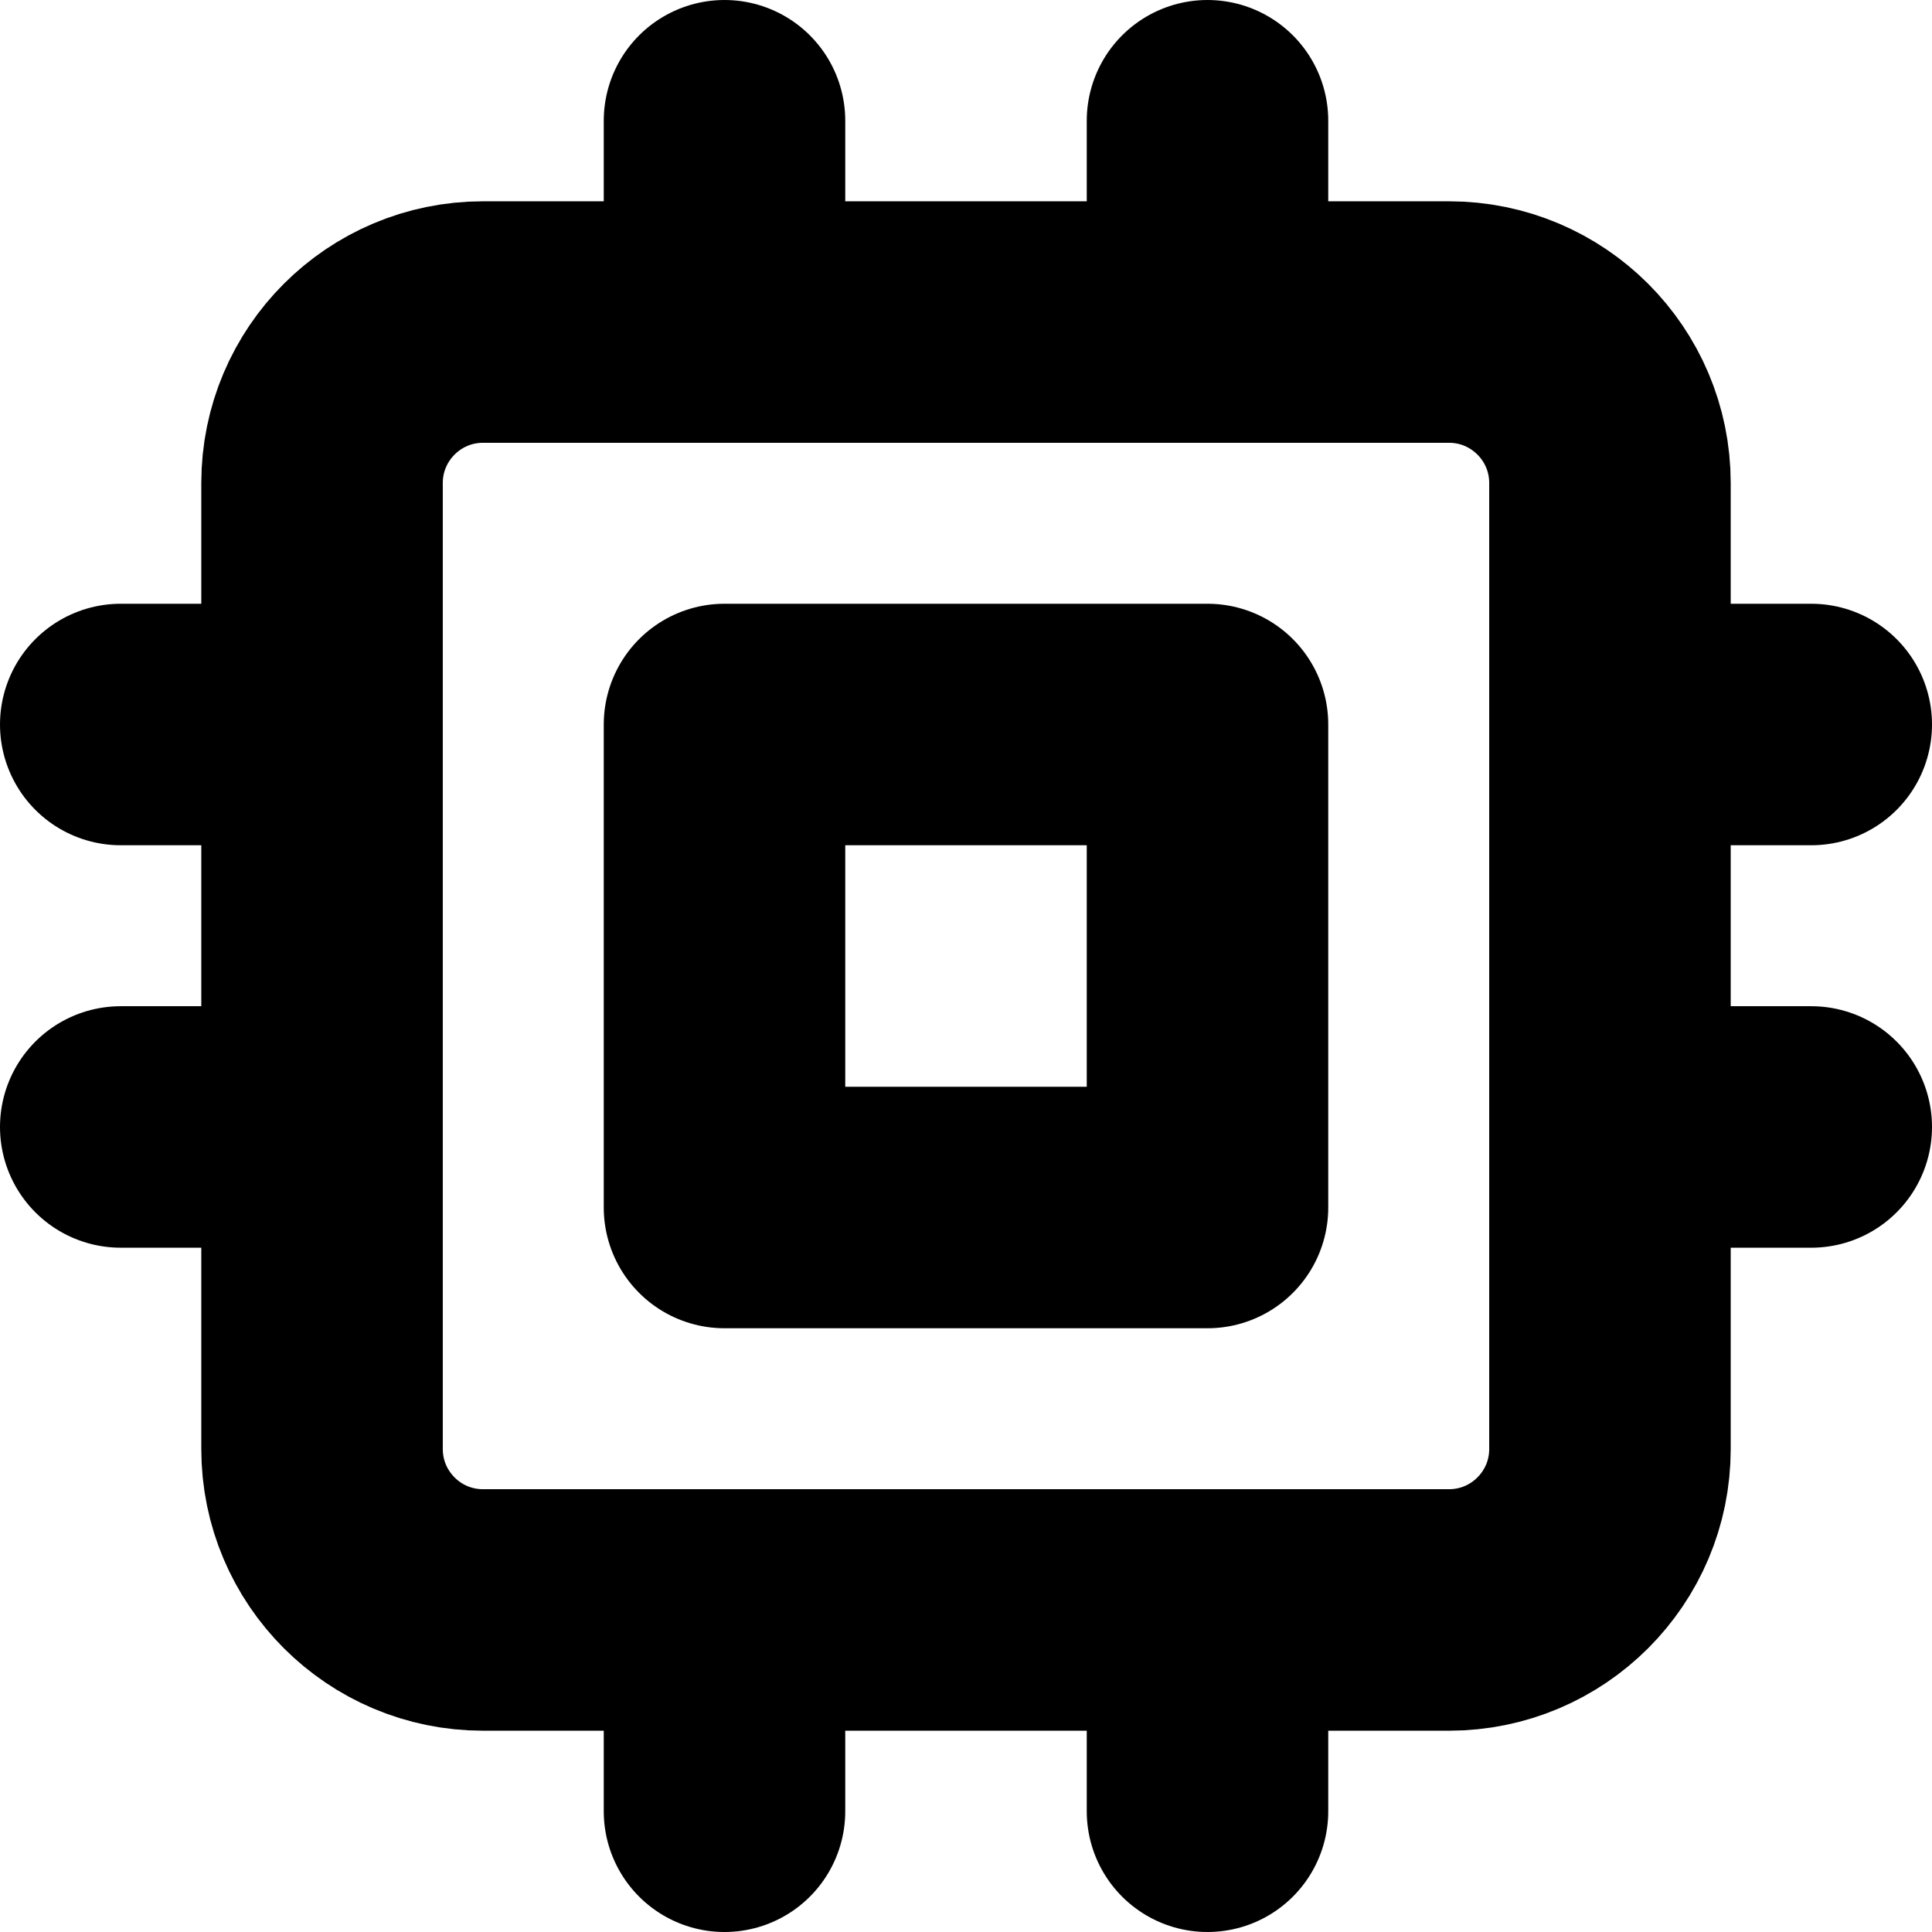 
<svg width="16" height="16" viewBox="0 0 16 16" fill="none" xmlns="http://www.w3.org/2000/svg">
<g clip-path="url(#clip0_207_73)">
<path d="M6 1V2.667M10 1V2.667M6 13.333L6 15M10 13.333L10 15M13.333 6H15M13.333 9.333H15M1 6L2.667 6M1 9.333H2.667M4 2.667H12C12.736 2.667 13.333 3.264 13.333 4V12C13.333 12.736 12.736 13.333 12 13.333H4C3.264 13.333 2.667 12.736 2.667 12V4C2.667 3.264 3.264 2.667 4 2.667ZM6 6H10V10H6V6Z" stroke="parse(subtle)" stroke-width="2" stroke-linecap="round" stroke-linejoin="round"/>
</g>
<defs>
<clipPath id="clip0_207_73">
<rect width="16" height="16" fill="white"/>
</clipPath>
</defs>
</svg>
